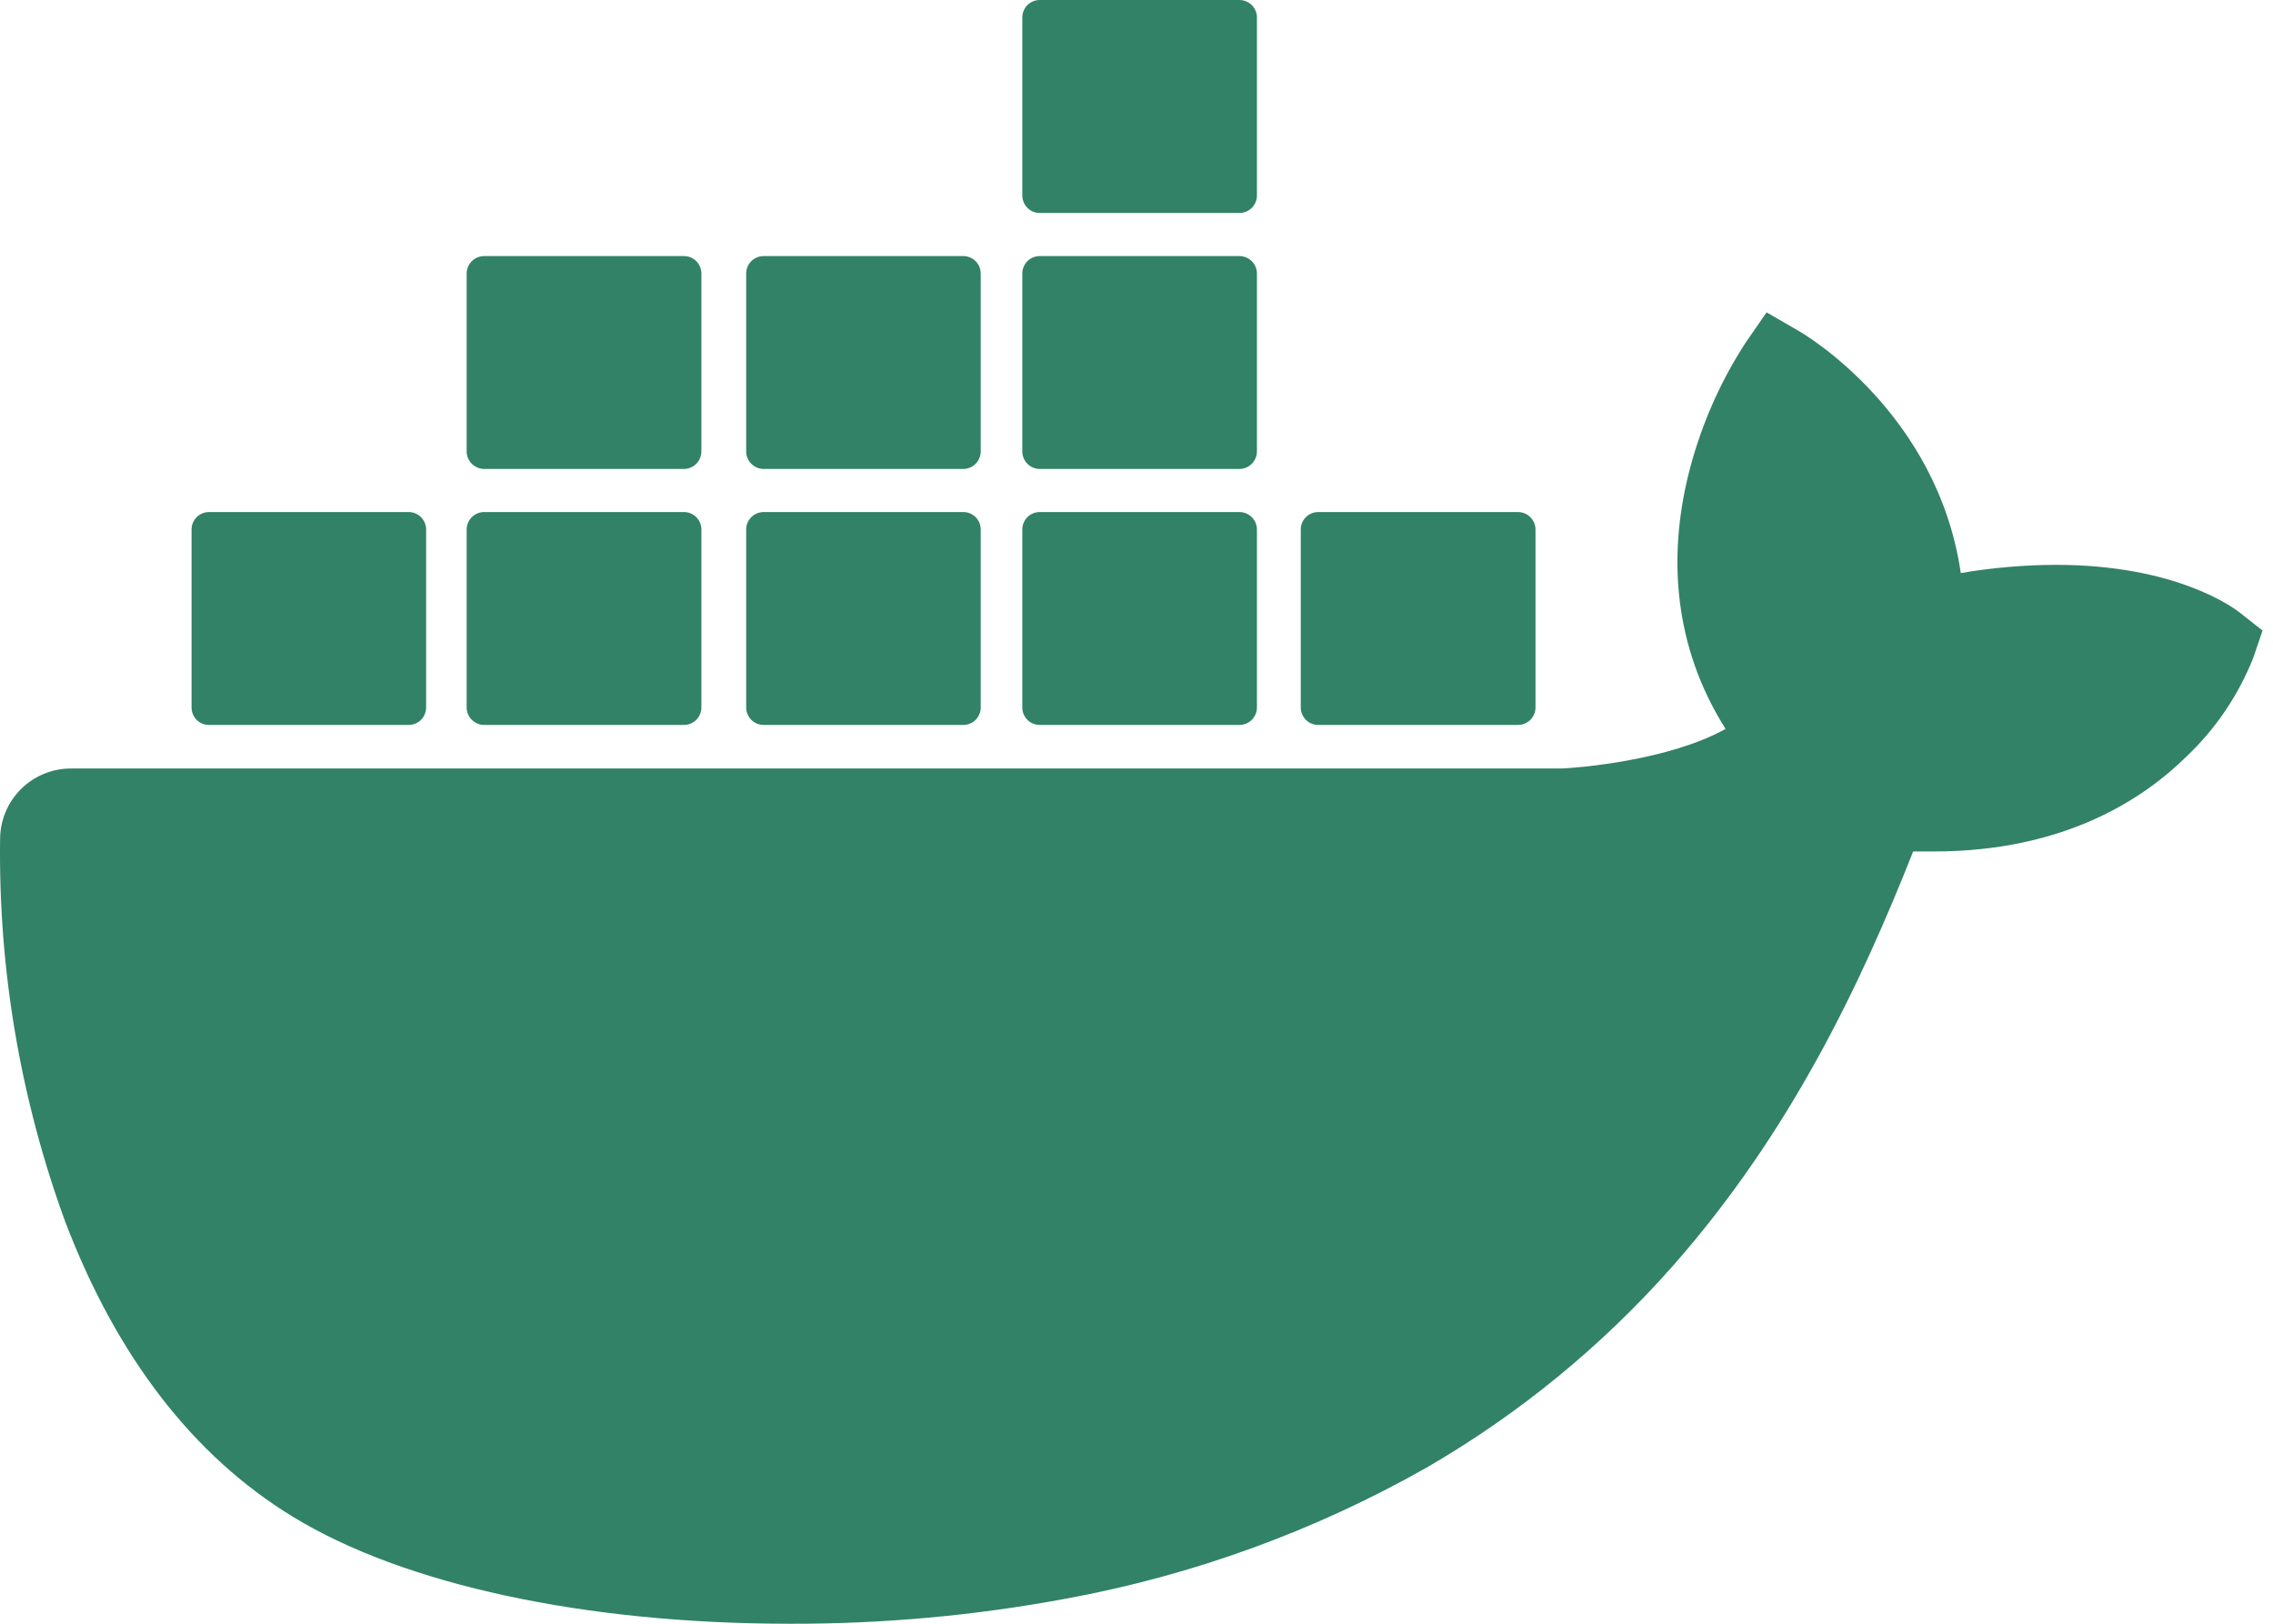 <svg width="140" height="100" viewBox="0 0 140 100" fill="none" xmlns="http://www.w3.org/2000/svg">
<path d="M81.192 44.646H93.496C93.782 44.646 94.056 44.533 94.258 44.332C94.46 44.131 94.575 43.857 94.576 43.572V32.615C94.576 32.329 94.463 32.054 94.26 31.851C94.058 31.649 93.783 31.535 93.496 31.535H81.192C80.907 31.535 80.634 31.648 80.433 31.85C80.231 32.051 80.118 32.324 80.118 32.609V43.572C80.118 44.164 80.6 44.646 81.192 44.646ZM64.04 13.117H76.338C76.625 13.117 76.899 13.003 77.102 12.801C77.304 12.598 77.418 12.323 77.418 12.037V1.074C77.417 0.789 77.302 0.516 77.1 0.314C76.897 0.113 76.624 -4.12515e-06 76.338 1.12956e-10H64.04C63.755 1.12958e-10 63.482 0.113 63.28 0.315C63.079 0.516 62.966 0.789 62.966 1.074V12.037C62.966 12.629 63.442 13.117 64.04 13.117ZM64.04 28.881H76.338C76.624 28.88 76.898 28.766 77.1 28.564C77.302 28.361 77.417 28.087 77.418 27.802V16.845C77.417 16.559 77.302 16.286 77.1 16.085C76.897 15.883 76.624 15.771 76.338 15.771H64.04C63.755 15.771 63.482 15.884 63.28 16.085C63.079 16.287 62.966 16.56 62.966 16.845V27.802C62.966 28.394 63.442 28.876 64.04 28.881ZM47.027 28.881H59.337C59.621 28.878 59.893 28.763 60.093 28.561C60.293 28.359 60.405 28.086 60.405 27.802V16.845C60.405 16.56 60.292 16.287 60.09 16.085C59.889 15.884 59.616 15.771 59.331 15.771H47.033C46.748 15.771 46.475 15.884 46.273 16.085C46.072 16.287 45.959 16.56 45.959 16.845V27.802C45.959 28.394 46.441 28.876 47.033 28.881M29.822 28.881H42.126C42.412 28.88 42.685 28.765 42.886 28.563C43.087 28.361 43.2 28.087 43.2 27.802V16.845C43.2 16.56 43.087 16.287 42.886 16.085C42.684 15.884 42.411 15.771 42.126 15.771H29.822C29.537 15.771 29.263 15.883 29.061 16.085C28.858 16.286 28.744 16.559 28.742 16.845V27.802C28.742 28.394 29.23 28.876 29.822 28.881ZM64.04 44.646H76.338C76.624 44.646 76.897 44.533 77.1 44.332C77.302 44.131 77.417 43.857 77.418 43.572V32.615C77.418 32.329 77.304 32.054 77.102 31.851C76.899 31.649 76.625 31.535 76.338 31.535H64.04C63.755 31.535 63.482 31.648 63.28 31.85C63.079 32.051 62.966 32.324 62.966 32.609V43.572C62.966 44.164 63.442 44.646 64.04 44.646ZM47.027 44.646H59.337C59.621 44.645 59.892 44.531 60.093 44.33C60.293 44.128 60.405 43.856 60.405 43.572V32.615C60.406 32.474 60.379 32.334 60.326 32.204C60.272 32.073 60.194 31.954 60.095 31.854C59.995 31.753 59.877 31.674 59.747 31.619C59.617 31.564 59.478 31.536 59.337 31.535H47.027C46.743 31.537 46.471 31.651 46.271 31.852C46.071 32.053 45.959 32.325 45.959 32.609V43.572C45.959 44.164 46.441 44.646 47.033 44.646M29.822 44.646H42.126C42.411 44.646 42.684 44.533 42.886 44.332C43.087 44.13 43.2 43.857 43.2 43.572V32.615C43.201 32.474 43.174 32.334 43.121 32.204C43.068 32.073 42.989 31.954 42.89 31.854C42.791 31.753 42.673 31.674 42.543 31.619C42.413 31.564 42.273 31.536 42.132 31.535H29.822C29.536 31.535 29.261 31.649 29.059 31.851C28.856 32.054 28.742 32.329 28.742 32.615V43.572C28.742 44.164 29.23 44.646 29.822 44.646ZM12.867 44.646H25.177C25.461 44.645 25.733 44.531 25.933 44.33C26.133 44.128 26.245 43.856 26.245 43.572V32.615C26.246 32.474 26.219 32.334 26.166 32.204C26.113 32.073 26.034 31.954 25.935 31.854C25.836 31.753 25.718 31.674 25.588 31.619C25.458 31.564 25.318 31.536 25.177 31.535H12.867C12.583 31.537 12.312 31.651 12.111 31.852C11.911 32.053 11.799 32.325 11.799 32.609V43.572C11.799 44.164 12.269 44.646 12.867 44.646ZM137.98 37.748C137.603 37.452 134.078 34.787 126.634 34.787C124.672 34.793 122.709 34.961 120.77 35.292C119.33 25.421 111.171 20.602 110.806 20.392L108.808 19.237L107.496 21.136C105.847 23.679 104.651 26.489 103.942 29.439C102.607 35.071 103.42 40.367 106.282 44.89C102.827 46.818 97.282 47.288 96.156 47.329H4.361C3.208 47.33 2.103 47.788 1.287 48.602C0.471 49.416 0.011 50.52 0.006 51.672C-0.102 59.713 1.26 67.706 4.024 75.258C7.189 83.55 11.892 89.658 18.018 93.398C24.869 97.596 36.018 100 48.647 100C54.354 100.017 60.05 99.5 65.66 98.455C73.457 97.023 80.96 94.297 87.858 90.39C93.545 87.098 98.662 82.91 103.013 77.987C110.283 69.754 114.615 60.585 117.837 52.438H119.12C127.087 52.438 131.982 49.251 134.682 46.58C136.476 44.879 137.875 42.806 138.787 40.506L139.356 38.834L137.98 37.748Z" fill="#328267"/>
</svg>
